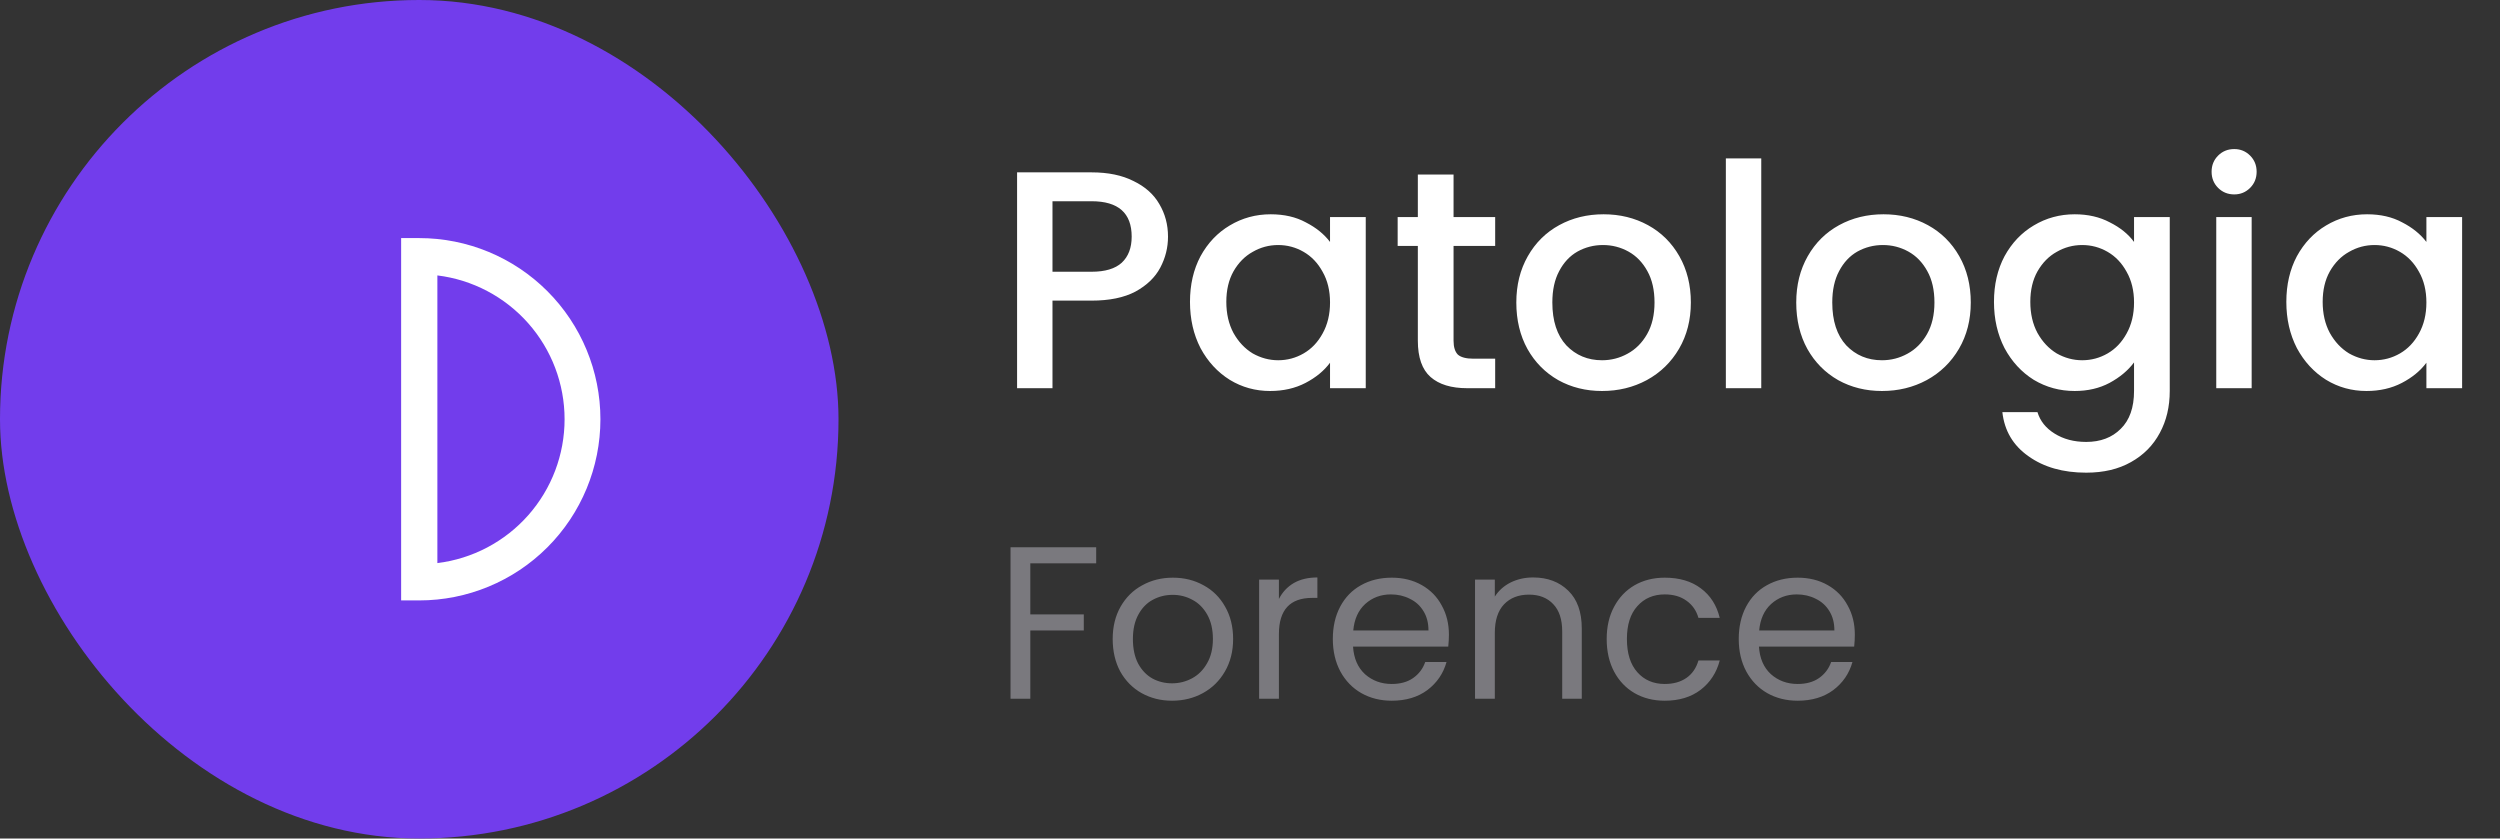 <svg width="161" height="54" viewBox="0 0 161 54" fill="none" xmlns="http://www.w3.org/2000/svg">
<rect x="0" y="0" width="161" height="54" fill="#333333" stroke="none"/>
<rect width="54" height="54" rx="27" fill="#723DEC"/>
<path d="M27 15.333H25.833V38.667H27C30.094 38.667 33.062 37.438 35.25 35.25C37.438 33.062 38.667 30.094 38.667 27C38.667 23.906 37.438 20.938 35.25 18.75C33.062 16.562 30.094 15.333 27 15.333ZM28.167 36.263V17.737C30.427 18.015 32.508 19.111 34.017 20.817C35.526 22.523 36.359 24.722 36.359 27C36.359 29.278 35.526 31.477 34.017 33.183C32.508 34.889 30.427 35.985 28.167 36.263Z" fill="white"/>
<path d="M70.594 35.242V36.278H66.352V39.568H69.796V40.604H66.352V45H65.078V35.242H70.594ZM75.479 45.126C74.76 45.126 74.107 44.963 73.519 44.636C72.94 44.309 72.483 43.847 72.147 43.25C71.82 42.643 71.657 41.943 71.657 41.15C71.657 40.366 71.825 39.675 72.161 39.078C72.506 38.471 72.973 38.009 73.561 37.692C74.149 37.365 74.807 37.202 75.535 37.202C76.263 37.202 76.921 37.365 77.509 37.692C78.097 38.009 78.559 38.467 78.895 39.064C79.24 39.661 79.413 40.357 79.413 41.15C79.413 41.943 79.235 42.643 78.881 43.25C78.535 43.847 78.064 44.309 77.467 44.636C76.869 44.963 76.207 45.126 75.479 45.126ZM75.479 44.006C75.936 44.006 76.365 43.899 76.767 43.684C77.168 43.469 77.49 43.147 77.733 42.718C77.985 42.289 78.111 41.766 78.111 41.15C78.111 40.534 77.989 40.011 77.747 39.582C77.504 39.153 77.187 38.835 76.795 38.63C76.403 38.415 75.978 38.308 75.521 38.308C75.054 38.308 74.625 38.415 74.233 38.63C73.85 38.835 73.542 39.153 73.309 39.582C73.075 40.011 72.959 40.534 72.959 41.15C72.959 41.775 73.071 42.303 73.295 42.732C73.528 43.161 73.836 43.483 74.219 43.698C74.601 43.903 75.021 44.006 75.479 44.006ZM82.362 38.574C82.586 38.135 82.903 37.795 83.314 37.552C83.734 37.309 84.242 37.188 84.84 37.188V38.504H84.504C83.076 38.504 82.362 39.279 82.362 40.828V45H81.088V37.328H82.362V38.574ZM93.31 40.87C93.31 41.113 93.296 41.369 93.268 41.64H87.136C87.183 42.396 87.44 42.989 87.906 43.418C88.382 43.838 88.956 44.048 89.628 44.048C90.179 44.048 90.636 43.922 91 43.67C91.374 43.409 91.635 43.063 91.784 42.634H93.156C92.951 43.371 92.54 43.973 91.924 44.44C91.308 44.897 90.543 45.126 89.628 45.126C88.9 45.126 88.247 44.963 87.668 44.636C87.099 44.309 86.651 43.847 86.324 43.25C85.998 42.643 85.834 41.943 85.834 41.15C85.834 40.357 85.993 39.661 86.31 39.064C86.628 38.467 87.071 38.009 87.64 37.692C88.219 37.365 88.882 37.202 89.628 37.202C90.356 37.202 91 37.361 91.56 37.678C92.12 37.995 92.55 38.434 92.848 38.994C93.156 39.545 93.31 40.17 93.31 40.87ZM91.994 40.604C91.994 40.119 91.887 39.703 91.672 39.358C91.458 39.003 91.164 38.737 90.79 38.56C90.426 38.373 90.02 38.28 89.572 38.28C88.928 38.28 88.378 38.485 87.92 38.896C87.472 39.307 87.216 39.876 87.15 40.604H91.994ZM98.73 37.188C99.663 37.188 100.419 37.473 100.998 38.042C101.577 38.602 101.866 39.414 101.866 40.478V45H100.606V40.66C100.606 39.895 100.415 39.311 100.032 38.91C99.649 38.499 99.127 38.294 98.464 38.294C97.792 38.294 97.255 38.504 96.854 38.924C96.462 39.344 96.266 39.955 96.266 40.758V45H94.992V37.328H96.266V38.42C96.518 38.028 96.859 37.725 97.288 37.51C97.727 37.295 98.207 37.188 98.73 37.188ZM103.471 41.15C103.471 40.357 103.63 39.666 103.947 39.078C104.264 38.481 104.703 38.019 105.263 37.692C105.832 37.365 106.481 37.202 107.209 37.202C108.152 37.202 108.926 37.431 109.533 37.888C110.149 38.345 110.555 38.98 110.751 39.792H109.379C109.248 39.325 108.992 38.957 108.609 38.686C108.236 38.415 107.769 38.28 107.209 38.28C106.481 38.28 105.893 38.532 105.445 39.036C104.997 39.531 104.773 40.235 104.773 41.15C104.773 42.074 104.997 42.788 105.445 43.292C105.893 43.796 106.481 44.048 107.209 44.048C107.769 44.048 108.236 43.917 108.609 43.656C108.982 43.395 109.239 43.021 109.379 42.536H110.751C110.546 43.32 110.135 43.95 109.519 44.426C108.903 44.893 108.133 45.126 107.209 45.126C106.481 45.126 105.832 44.963 105.263 44.636C104.703 44.309 104.264 43.847 103.947 43.25C103.63 42.653 103.471 41.953 103.471 41.15ZM119.451 40.87C119.451 41.113 119.437 41.369 119.409 41.64H113.277C113.324 42.396 113.58 42.989 114.047 43.418C114.523 43.838 115.097 44.048 115.769 44.048C116.32 44.048 116.777 43.922 117.141 43.67C117.514 43.409 117.776 43.063 117.925 42.634H119.297C119.092 43.371 118.681 43.973 118.065 44.44C117.449 44.897 116.684 45.126 115.769 45.126C115.041 45.126 114.388 44.963 113.809 44.636C113.24 44.309 112.792 43.847 112.465 43.25C112.138 42.643 111.975 41.943 111.975 41.15C111.975 40.357 112.134 39.661 112.451 39.064C112.768 38.467 113.212 38.009 113.781 37.692C114.36 37.365 115.022 37.202 115.769 37.202C116.497 37.202 117.141 37.361 117.701 37.678C118.261 37.995 118.69 38.434 118.989 38.994C119.297 39.545 119.451 40.17 119.451 40.87ZM118.135 40.604C118.135 40.119 118.028 39.703 117.813 39.358C117.598 39.003 117.304 38.737 116.931 38.56C116.567 38.373 116.161 38.28 115.713 38.28C115.069 38.28 114.518 38.485 114.061 38.896C113.613 39.307 113.356 39.876 113.291 40.604H118.135Z" fill="#7A797E"/>
<path d="M75.22 15.24C75.22 15.947 75.053 16.613 74.72 17.24C74.387 17.867 73.853 18.38 73.12 18.78C72.387 19.167 71.447 19.36 70.3 19.36H67.78V25H65.5V11.1H70.3C71.367 11.1 72.267 11.287 73 11.66C73.747 12.02 74.3 12.513 74.66 13.14C75.033 13.767 75.22 14.467 75.22 15.24ZM70.3 17.5C71.167 17.5 71.813 17.307 72.24 16.92C72.667 16.52 72.88 15.96 72.88 15.24C72.88 13.72 72.02 12.96 70.3 12.96H67.78V17.5H70.3ZM76.635 19.44C76.635 18.333 76.861 17.353 77.314 16.5C77.781 15.647 78.408 14.987 79.195 14.52C79.995 14.04 80.874 13.8 81.835 13.8C82.701 13.8 83.454 13.973 84.094 14.32C84.748 14.653 85.268 15.073 85.654 15.58V13.98H87.954V25H85.654V23.36C85.268 23.88 84.741 24.313 84.075 24.66C83.408 25.007 82.648 25.18 81.794 25.18C80.848 25.18 79.981 24.94 79.195 24.46C78.408 23.967 77.781 23.287 77.314 22.42C76.861 21.54 76.635 20.547 76.635 19.44ZM85.654 19.48C85.654 18.72 85.495 18.06 85.174 17.5C84.868 16.94 84.461 16.513 83.954 16.22C83.448 15.927 82.901 15.78 82.314 15.78C81.728 15.78 81.181 15.927 80.674 16.22C80.168 16.5 79.754 16.92 79.434 17.48C79.128 18.027 78.975 18.68 78.975 19.44C78.975 20.2 79.128 20.867 79.434 21.44C79.754 22.013 80.168 22.453 80.674 22.76C81.195 23.053 81.741 23.2 82.314 23.2C82.901 23.2 83.448 23.053 83.954 22.76C84.461 22.467 84.868 22.04 85.174 21.48C85.495 20.907 85.654 20.24 85.654 19.48ZM93.609 15.84V21.94C93.609 22.353 93.703 22.653 93.889 22.84C94.089 23.013 94.423 23.1 94.889 23.1H96.289V25H94.489C93.463 25 92.676 24.76 92.129 24.28C91.583 23.8 91.309 23.02 91.309 21.94V15.84H90.009V13.98H91.309V11.24H93.609V13.98H96.289V15.84H93.609ZM103.171 25.18C102.131 25.18 101.191 24.947 100.351 24.48C99.511 24 98.851 23.333 98.371 22.48C97.891 21.613 97.651 20.613 97.651 19.48C97.651 18.36 97.897 17.367 98.391 16.5C98.884 15.633 99.557 14.967 100.411 14.5C101.264 14.033 102.217 13.8 103.271 13.8C104.324 13.8 105.277 14.033 106.131 14.5C106.984 14.967 107.657 15.633 108.151 16.5C108.644 17.367 108.891 18.36 108.891 19.48C108.891 20.6 108.637 21.593 108.131 22.46C107.624 23.327 106.931 24 106.051 24.48C105.184 24.947 104.224 25.18 103.171 25.18ZM103.171 23.2C103.757 23.2 104.304 23.06 104.811 22.78C105.331 22.5 105.751 22.08 106.071 21.52C106.391 20.96 106.551 20.28 106.551 19.48C106.551 18.68 106.397 18.007 106.091 17.46C105.784 16.9 105.377 16.48 104.871 16.2C104.364 15.92 103.817 15.78 103.231 15.78C102.644 15.78 102.097 15.92 101.591 16.2C101.097 16.48 100.704 16.9 100.411 17.46C100.117 18.007 99.971 18.68 99.971 19.48C99.971 20.667 100.271 21.587 100.871 22.24C101.484 22.88 102.251 23.2 103.171 23.2ZM113.425 10.2V25H111.145V10.2H113.425ZM121.198 25.18C120.158 25.18 119.218 24.947 118.378 24.48C117.538 24 116.878 23.333 116.398 22.48C115.918 21.613 115.678 20.613 115.678 19.48C115.678 18.36 115.925 17.367 116.418 16.5C116.911 15.633 117.585 14.967 118.438 14.5C119.291 14.033 120.245 13.8 121.298 13.8C122.351 13.8 123.305 14.033 124.158 14.5C125.011 14.967 125.685 15.633 126.178 16.5C126.671 17.367 126.918 18.36 126.918 19.48C126.918 20.6 126.665 21.593 126.158 22.46C125.651 23.327 124.958 24 124.078 24.48C123.211 24.947 122.251 25.18 121.198 25.18ZM121.198 23.2C121.785 23.2 122.331 23.06 122.838 22.78C123.358 22.5 123.778 22.08 124.098 21.52C124.418 20.96 124.578 20.28 124.578 19.48C124.578 18.68 124.425 18.007 124.118 17.46C123.811 16.9 123.405 16.48 122.898 16.2C122.391 15.92 121.845 15.78 121.258 15.78C120.671 15.78 120.125 15.92 119.618 16.2C119.125 16.48 118.731 16.9 118.438 17.46C118.145 18.007 117.998 18.68 117.998 19.48C117.998 20.667 118.298 21.587 118.898 22.24C119.511 22.88 120.278 23.2 121.198 23.2ZM133.612 13.8C134.465 13.8 135.219 13.973 135.872 14.32C136.539 14.653 137.059 15.073 137.432 15.58V13.98H139.732V25.18C139.732 26.193 139.519 27.093 139.092 27.88C138.665 28.68 138.045 29.307 137.232 29.76C136.432 30.213 135.472 30.44 134.352 30.44C132.859 30.44 131.619 30.087 130.632 29.38C129.645 28.687 129.085 27.74 128.952 26.54H131.212C131.385 27.113 131.752 27.573 132.312 27.92C132.885 28.28 133.565 28.46 134.352 28.46C135.272 28.46 136.012 28.18 136.572 27.62C137.145 27.06 137.432 26.247 137.432 25.18V23.34C137.045 23.86 136.519 24.3 135.852 24.66C135.199 25.007 134.452 25.18 133.612 25.18C132.652 25.18 131.772 24.94 130.972 24.46C130.185 23.967 129.559 23.287 129.092 22.42C128.639 21.54 128.412 20.547 128.412 19.44C128.412 18.333 128.639 17.353 129.092 16.5C129.559 15.647 130.185 14.987 130.972 14.52C131.772 14.04 132.652 13.8 133.612 13.8ZM137.432 19.48C137.432 18.72 137.272 18.06 136.952 17.5C136.645 16.94 136.239 16.513 135.732 16.22C135.225 15.927 134.679 15.78 134.092 15.78C133.505 15.78 132.959 15.927 132.452 16.22C131.945 16.5 131.532 16.92 131.212 17.48C130.905 18.027 130.752 18.68 130.752 19.44C130.752 20.2 130.905 20.867 131.212 21.44C131.532 22.013 131.945 22.453 132.452 22.76C132.972 23.053 133.519 23.2 134.092 23.2C134.679 23.2 135.225 23.053 135.732 22.76C136.239 22.467 136.645 22.04 136.952 21.48C137.272 20.907 137.432 20.24 137.432 19.48ZM143.887 12.52C143.473 12.52 143.127 12.38 142.847 12.1C142.567 11.82 142.427 11.473 142.427 11.06C142.427 10.647 142.567 10.3 142.847 10.02C143.127 9.74 143.473 9.6 143.887 9.6C144.287 9.6 144.627 9.74 144.907 10.02C145.187 10.3 145.327 10.647 145.327 11.06C145.327 11.473 145.187 11.82 144.907 12.1C144.627 12.38 144.287 12.52 143.887 12.52ZM145.007 13.98V25H142.727V13.98H145.007ZM147.24 19.44C147.24 18.333 147.467 17.353 147.92 16.5C148.387 15.647 149.013 14.987 149.8 14.52C150.6 14.04 151.48 13.8 152.44 13.8C153.307 13.8 154.06 13.973 154.7 14.32C155.353 14.653 155.873 15.073 156.26 15.58V13.98H158.56V25H156.26V23.36C155.873 23.88 155.347 24.313 154.68 24.66C154.013 25.007 153.253 25.18 152.4 25.18C151.453 25.18 150.587 24.94 149.8 24.46C149.013 23.967 148.387 23.287 147.92 22.42C147.467 21.54 147.24 20.547 147.24 19.44ZM156.26 19.48C156.26 18.72 156.1 18.06 155.78 17.5C155.473 16.94 155.067 16.513 154.56 16.22C154.053 15.927 153.507 15.78 152.92 15.78C152.333 15.78 151.787 15.927 151.28 16.22C150.773 16.5 150.36 16.92 150.04 17.48C149.733 18.027 149.58 18.68 149.58 19.44C149.58 20.2 149.733 20.867 150.04 21.44C150.36 22.013 150.773 22.453 151.28 22.76C151.8 23.053 152.347 23.2 152.92 23.2C153.507 23.2 154.053 23.053 154.56 22.76C155.067 22.467 155.473 22.04 155.78 21.48C156.1 20.907 156.26 20.24 156.26 19.48Z" fill="white"/>
</svg>
